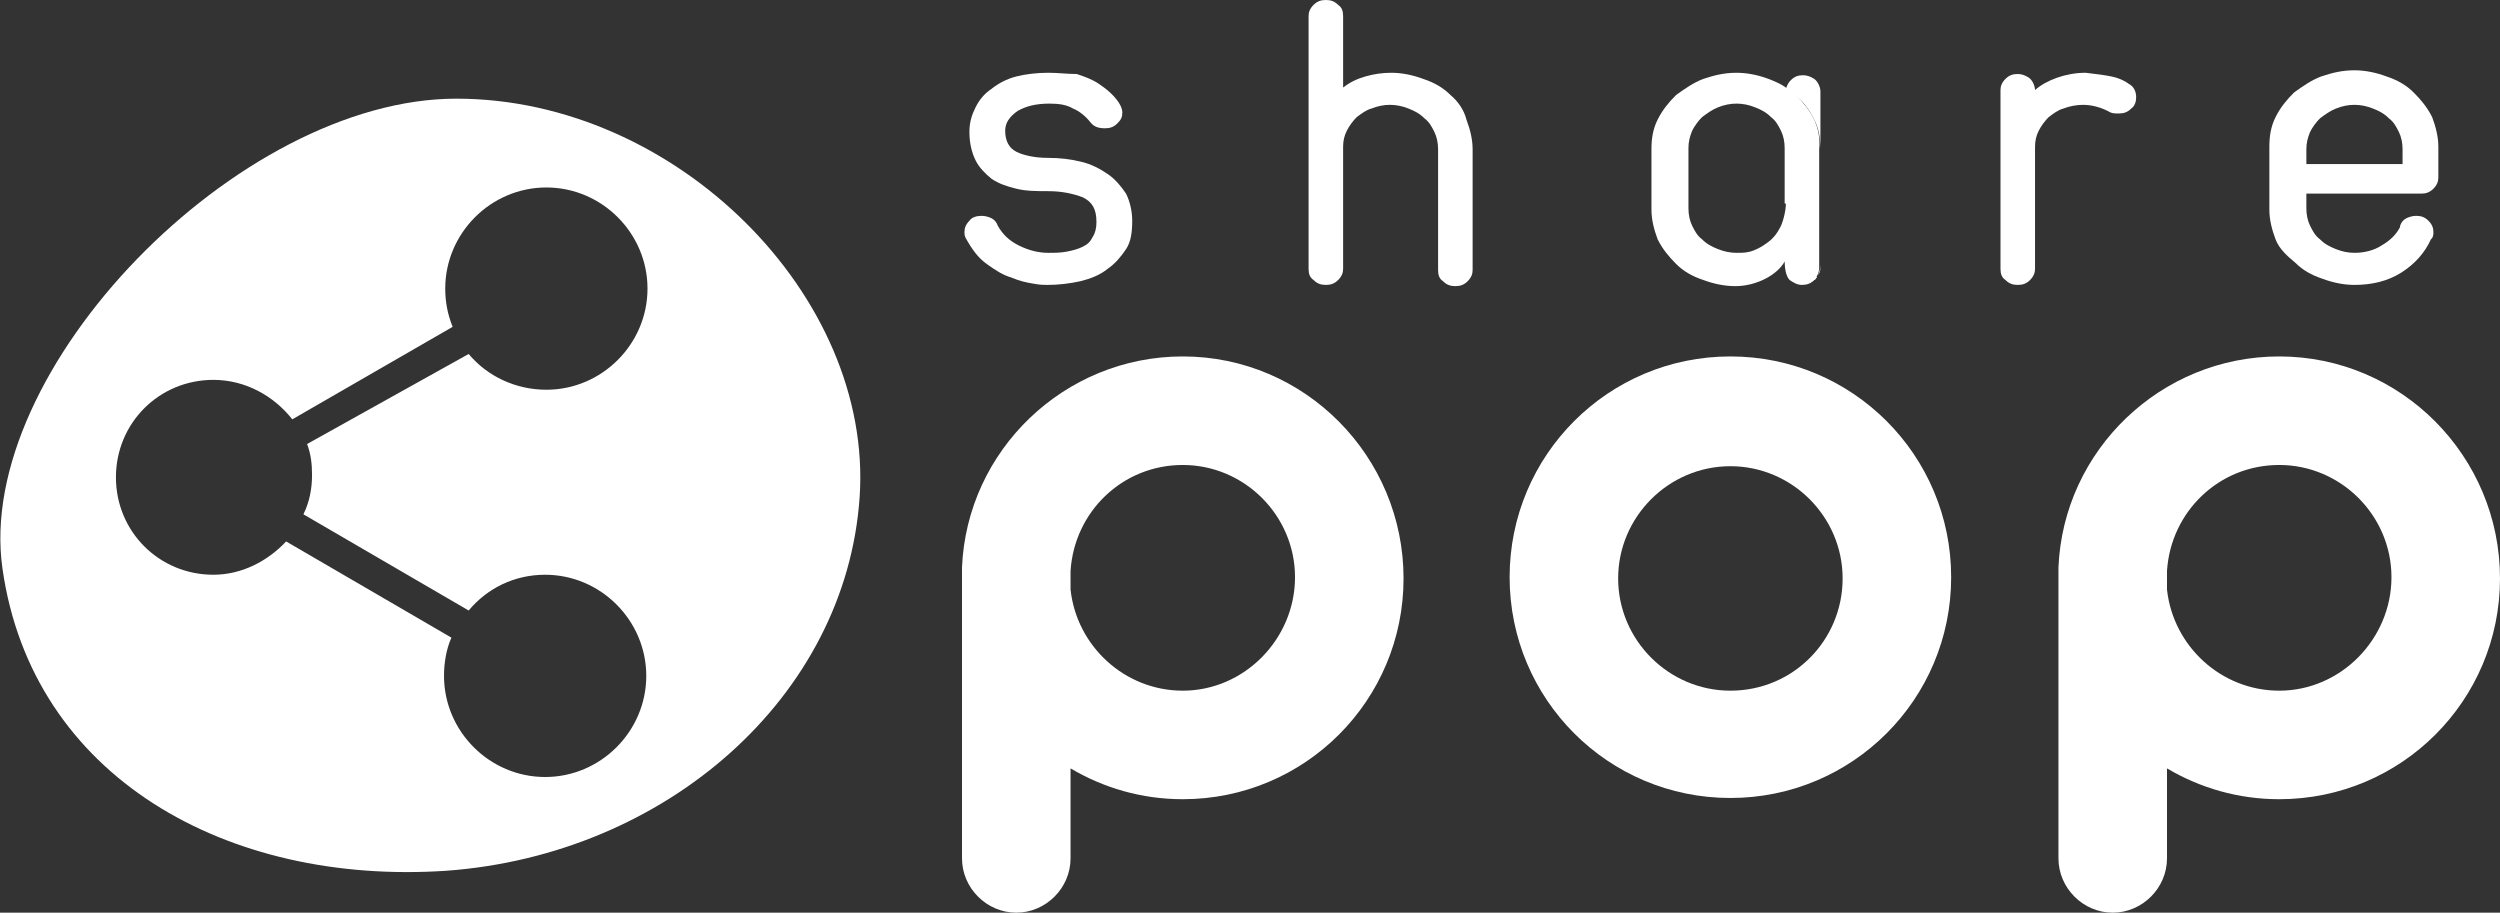 <?xml version="1.0" encoding="utf-8"?>
<!-- Generator: Adobe Illustrator 18.1.1, SVG Export Plug-In . SVG Version: 6.00 Build 0)  -->
<svg version="1.1" id="Layer_1" xmlns="http://www.w3.org/2000/svg" xmlns:xlink="http://www.w3.org/1999/xlink" x="0px" y="0px"
	 viewBox="0 0 202.7 74" enable-background="new 0 0 202.7 74" xml:space="preserve">
<rect x="0" y="0" width="202.7" height="74" fill="#333333" stroke="none"/>
<g>
	<path fill="none" d="M140.3,37.7c-5,0-9.1,4.1-9.1,9.1s4.1,9.1,9.1,9.1c5,0,9.1-4.1,9.1-9.1S145.4,37.7,140.3,37.7z"/>
	<path fill="none" d="M144.4,10.7c-0.2-0.4-0.5-0.8-0.8-1.1c-0.4-0.3-0.8-0.6-1.3-0.8c-0.5-0.2-1-0.3-1.5-0.3
		c-0.6,0-1.1,0.1-1.5,0.3c-0.5,0.2-0.9,0.4-1.3,0.8c-0.4,0.3-0.6,0.7-0.8,1.1c-0.2,0.4-0.3,0.9-0.3,1.4V17c0,0.5,0.1,0.9,0.3,1.4
		c0.2,0.4,0.5,0.8,0.8,1.1c0.4,0.3,0.8,0.6,1.3,0.8c0.5,0.2,1,0.3,1.5,0.3c0.5,0,0.9,0,1.4-0.2c0.5-0.2,0.8-0.4,1.2-0.7
		c0.4-0.3,0.7-0.7,0.9-1.1c0.2-0.3,0.5-1.3,0.5-2v-4.5C144.8,11.6,144.7,11.1,144.4,10.7z"/>
	<path fill="none" d="M86.8,47.7c0.4,4.6,4.3,8.2,9.1,8.2c5,0,9.1-4.1,9.1-9.1s-4.1-9.1-9.1-9.1c-4.8,0-8.8,3.8-9.1,8.6
		c0,0.1,0,0.1,0,0.2V47.7z"/>
	<path fill="none" d="M175.7,47.7c0.4,4.6,4.3,8.2,9.1,8.2c5,0,9.1-4.1,9.1-9.1s-4.1-9.1-9.1-9.1c-4.8,0-8.8,3.8-9.1,8.6
		c0,0.1,0,0.1,0,0.2V47.7z"/>
	<path fill="none" d="M194.9,12.1c0-0.5-0.1-0.9-0.3-1.4c-0.2-0.4-0.5-0.8-0.8-1.1c-0.4-0.3-0.8-0.6-1.3-0.8c-0.5-0.2-1-0.3-1.5-0.3
		c-0.6,0-1.1,0.1-1.5,0.3c-0.5,0.2-0.9,0.4-1.3,0.8c-0.4,0.3-0.6,0.7-0.8,1.1c-0.2,0.4-0.3,0.9-0.3,1.4v1.2h7.9V12.1z"/>
	<path fill="#FFFFFF" d="M78,46.4v0.4c0-0.3,0-0.5,0-0.8C78,46.2,78,46.3,78,46.4z"/>
	<path fill="#FFFFFF" d="M86.8,47.7v-1.3c0-0.1,0-0.1,0-0.2c0,0.2,0,0.4,0,0.6C86.8,47.1,86.8,47.4,86.8,47.7z"/>
	<path fill="#FFFFFF" d="M95.9,28.9c-9.6,0-17.5,7.6-17.9,17.1c0,0.3,0,0.5,0,0.8v22.8c0,2.4,2,4.4,4.4,4.4c2.4,0,4.4-2,4.4-4.4
		v-7.3c2.7,1.6,5.8,2.5,9.1,2.5c9.9,0,17.9-8,17.9-17.9S105.8,28.9,95.9,28.9z M95.9,56c-4.7,0-8.6-3.6-9.1-8.2c0-0.3,0-0.6,0-0.9
		c0-0.2,0-0.4,0-0.6c0.3-4.8,4.2-8.6,9.1-8.6c5,0,9.1,4.1,9.1,9.1S100.9,56,95.9,56z"/>
	<path fill="#FFFFFF" d="M140.3,28.9c-9.9,0-17.9,8-17.9,17.9s8,17.9,17.9,17.9s17.9-8,17.9-17.9S150.2,28.9,140.3,28.9z M140.3,56
		c-5,0-9.1-4.1-9.1-9.1s4.1-9.1,9.1-9.1c5,0,9.1,4.1,9.1,9.1S145.4,56,140.3,56z"/>
	<path fill="#FFFFFF" d="M166.9,46.4v0.4c0-0.3,0-0.5,0-0.8C166.9,46.2,166.9,46.3,166.9,46.4z"/>
	<path fill="#FFFFFF" d="M175.7,47.7v-1.3c0-0.1,0-0.1,0-0.2c0,0.2,0,0.4,0,0.6C175.7,47.1,175.7,47.4,175.7,47.7z"/>
	<path fill="#FFFFFF" d="M184.8,28.9c-9.6,0-17.5,7.6-17.9,17.1c0,0.3,0,0.5,0,0.8v22.8c0,2.4,2,4.4,4.4,4.4s4.4-2,4.4-4.4v-7.3
		c2.7,1.6,5.8,2.5,9.1,2.5c9.9,0,17.9-8,17.9-17.9S194.7,28.9,184.8,28.9z M184.8,56c-4.7,0-8.6-3.6-9.1-8.2c0-0.3,0-0.6,0-0.9
		c0-0.2,0-0.4,0-0.6c0.3-4.8,4.2-8.6,9.1-8.6c5,0,9.1,4.1,9.1,9.1S189.8,56,184.8,56z"/>
	<path fill="#FFFFFF" d="M87.8,20c-0.4,0.2-0.8,0.3-1.3,0.4c-0.5,0.1-1,0.1-1.5,0.1c-0.8,0-1.6-0.2-2.4-0.6
		c-0.8-0.4-1.3-0.9-1.7-1.6c-0.1-0.3-0.3-0.5-0.5-0.6c-0.2-0.1-0.5-0.2-0.8-0.2c-0.4,0-0.8,0.1-1,0.4c-0.3,0.3-0.4,0.6-0.4,0.9
		c0,0.2,0,0.3,0.1,0.5c0.5,0.9,1,1.6,1.7,2.1c0.7,0.5,1.3,0.9,2,1.1c0.7,0.3,1.2,0.4,1.8,0.5c0.5,0.1,0.9,0.1,1.1,0.1
		c0.9,0,1.8-0.1,2.7-0.3c0.8-0.2,1.6-0.5,2.2-1c0.6-0.4,1.1-1,1.5-1.6c0.4-0.6,0.5-1.4,0.5-2.3c0-0.8-0.2-1.6-0.5-2.2
		c-0.4-0.6-0.9-1.2-1.5-1.6c-0.6-0.4-1.3-0.8-2.2-1c-0.8-0.2-1.7-0.3-2.6-0.3c-1.1,0-2-0.2-2.6-0.5c-0.6-0.3-0.9-0.9-0.9-1.7
		c0-0.6,0.3-1.1,1-1.6c0.7-0.4,1.5-0.6,2.6-0.6c0.8,0,1.4,0.1,1.9,0.4c0.5,0.2,1,0.6,1.4,1.1c0.3,0.4,0.7,0.5,1.2,0.5
		c0.4,0,0.7-0.1,1-0.4c0.3-0.3,0.4-0.5,0.4-0.9c0-0.2-0.1-0.5-0.3-0.8c-0.4-0.6-1-1.1-1.6-1.5c-0.6-0.4-1.2-0.6-1.8-0.8
		C86.5,6,85.8,5.9,85,5.9c-0.9,0-1.8,0.1-2.6,0.3c-0.8,0.2-1.5,0.6-2,1c-0.6,0.4-1,0.9-1.3,1.5c-0.3,0.6-0.5,1.2-0.5,2
		c0,0.9,0.2,1.7,0.5,2.3c0.3,0.6,0.8,1.1,1.3,1.5c0.6,0.4,1.2,0.6,2,0.8c0.8,0.2,1.7,0.2,2.6,0.2c1.1,0,2,0.2,2.8,0.5
		c0.8,0.4,1.1,1,1.1,2c0,0.5-0.1,0.9-0.3,1.2C88.4,19.6,88.2,19.8,87.8,20z"/>
	<path fill="#FFFFFF" d="M117.6,7.7c-0.6-0.6-1.3-1-2.2-1.3c-0.8-0.3-1.7-0.5-2.6-0.5c-0.7,0-1.4,0.1-2.1,0.3
		c-0.7,0.2-1.3,0.5-1.8,0.9V1.3c0-0.4-0.1-0.7-0.4-0.9c-0.3-0.3-0.6-0.4-1-0.4c-0.4,0-0.7,0.1-1,0.4c-0.3,0.3-0.4,0.6-0.4,0.9v10.5
		v10c0,0.4,0.1,0.7,0.4,0.9c0.3,0.3,0.6,0.4,1,0.4c0.4,0,0.7-0.1,1-0.4c0.3-0.3,0.4-0.6,0.4-0.9v-9.9c0-0.5,0.1-0.9,0.3-1.3
		s0.5-0.8,0.8-1.1c0.4-0.3,0.8-0.6,1.2-0.7c0.5-0.2,1-0.3,1.5-0.3c0.5,0,1,0.1,1.5,0.3c0.5,0.2,0.9,0.4,1.3,0.8
		c0.4,0.3,0.6,0.7,0.8,1.1c0.2,0.4,0.3,0.9,0.3,1.4v9.8c0,0.4,0.1,0.7,0.4,0.9c0.3,0.3,0.6,0.4,1,0.4c0.4,0,0.7-0.1,1-0.4
		c0.3-0.3,0.4-0.6,0.4-0.9v-9.8c0-0.8-0.2-1.6-0.5-2.4C118.7,8.9,118.2,8.2,117.6,7.7z"/>
	<path fill="#FFFFFF" d="M168.9,8.5c0.7,0,1.4,0.2,2,0.5c0.3,0.2,0.5,0.2,0.9,0.2c0.4,0,0.7-0.1,1-0.4c0.3-0.2,0.4-0.6,0.4-0.9
		c0-0.5-0.2-0.9-0.6-1.1c-0.4-0.3-0.9-0.5-1.4-0.6c-0.5-0.1-1.2-0.2-2.1-0.3c-1.6,0-3.2,0.6-4.1,1.4c0-0.3-0.2-0.8-0.5-1
		c-0.3-0.2-0.6-0.3-0.9-0.3c-0.4,0-0.7,0.1-1,0.4c-0.3,0.3-0.4,0.6-0.4,0.9v4.5v10c0,0.4,0.1,0.7,0.4,0.9c0.3,0.3,0.6,0.4,1,0.4
		c0.4,0,0.7-0.1,1-0.4c0.3-0.3,0.4-0.6,0.4-0.9v-9.9c0-0.5,0.1-0.9,0.3-1.3c0.2-0.4,0.5-0.8,0.8-1.1c0.4-0.3,0.8-0.6,1.2-0.7
		C167.8,8.6,168.4,8.5,168.9,8.5z"/>
	<path fill="#FFFFFF" d="M145.3,22.7c0.3,0.2,0.6,0.3,0.9,0.3C145.8,23,145.5,22.9,145.3,22.7C145.2,22.7,145.2,22.7,145.3,22.7z"/>
	<path fill="#FFFFFF" d="M147.4,22.4C147.4,22.4,147.4,22.4,147.4,22.4C147.4,22.4,147.4,22.4,147.4,22.4z"/>
	<path fill="#FFFFFF" d="M147.1,9.7c0.4,0.8,0.5,1.6,0.5,2.4v-0.1l0-4.6c0-0.3-0.2-0.8-0.5-1c-0.3-0.2-0.6-0.3-0.9-0.3
		c-0.4,0-0.7,0.1-1,0.4c-0.2,0.2-0.3,0.4-0.4,0.7c0.3,0.2,0.6,0.4,0.8,0.6C146.2,8.2,146.7,8.9,147.1,9.7z"/>
	<path fill="#FFFFFF" d="M146.2,23c0.4,0,0.7-0.1,1-0.4c0.1-0.1,0.1-0.1,0.1-0.2c0,0.1-0.1,0.1-0.2,0.2
		C146.9,22.9,146.6,23,146.2,23z"/>
	<path fill="#FFFFFF" d="M147.6,21.7v-0.2c0,0.3-0.1,0.6-0.2,0.8C147.5,22.2,147.6,22,147.6,21.7z"/>
	<path fill="#FFFFFF" d="M144.8,21.1v0.6c0,0.4,0.1,0.7,0.4,0.9c0,0,0,0,0,0C144.9,22.3,144.8,21.7,144.8,21.1
		C144.8,21.1,144.8,21.1,144.8,21.1z"/>
	<path fill="#FFFFFF" d="M147.1,9.7c-0.4-0.8-0.9-1.4-1.5-2c-0.2-0.2-0.5-0.4-0.8-0.6c-0.4-0.3-0.9-0.5-1.4-0.7
		c-0.8-0.3-1.7-0.5-2.6-0.5c-1,0-1.8,0.2-2.7,0.5c-0.8,0.3-1.5,0.8-2.2,1.3c-0.6,0.6-1.1,1.2-1.5,2c-0.4,0.8-0.5,1.6-0.5,2.4V17
		c0,0.8,0.2,1.6,0.5,2.4c0.4,0.8,0.9,1.4,1.5,2c0.6,0.6,1.3,1,2.2,1.3c0.8,0.3,1.7,0.5,2.6,0.5c1.7,0,3.4-0.9,4-2c0,0,0,0,0,0
		c0,0.5,0.1,1.2,0.4,1.5c0.3,0.2,0.6,0.4,1,0.4c0.4,0,0.7-0.1,1-0.4c0.1,0,0.1-0.1,0.2-0.2c0,0,0,0,0-0.1c0.2-0.3,0.2-0.6,0.2-0.8
		v-9.5C147.6,11.2,147.4,10.4,147.1,9.7z M144.8,16.5c0,0.7-0.3,1.7-0.5,2c-0.2,0.4-0.5,0.8-0.9,1.1c-0.4,0.3-0.7,0.5-1.2,0.7
		c-0.5,0.2-0.9,0.2-1.4,0.2c-0.5,0-1-0.1-1.5-0.3c-0.5-0.2-0.9-0.4-1.3-0.8c-0.4-0.3-0.6-0.7-0.8-1.1c-0.2-0.4-0.3-0.9-0.3-1.4v-4.9
		c0-0.5,0.1-0.9,0.3-1.4c0.2-0.4,0.5-0.8,0.8-1.1c0.4-0.3,0.8-0.6,1.3-0.8c0.5-0.2,1-0.3,1.5-0.3c0.5,0,1,0.1,1.5,0.3
		c0.5,0.2,0.9,0.4,1.3,0.8c0.4,0.3,0.6,0.7,0.8,1.1c0.2,0.4,0.3,0.9,0.3,1.4V16.5z"/>
	<path fill="#FFFFFF" d="M186.1,21.3c0.6,0.6,1.3,1,2.2,1.3c0.8,0.3,1.7,0.5,2.6,0.5c1.4,0,2.7-0.3,3.8-1s1.9-1.6,2.4-2.7l0.1-0.1
		c0.1-0.2,0.1-0.3,0.1-0.5c0-0.3-0.1-0.6-0.4-0.9c-0.3-0.3-0.6-0.4-1-0.4c-0.3,0-0.6,0.1-0.8,0.2c-0.2,0.1-0.4,0.3-0.5,0.6l0,0.1
		c-0.3,0.6-0.8,1.1-1.5,1.5c-0.6,0.4-1.4,0.6-2.2,0.6c-0.5,0-1-0.1-1.5-0.3c-0.5-0.2-0.9-0.4-1.3-0.8c-0.4-0.3-0.6-0.7-0.8-1.1
		c-0.2-0.4-0.3-0.9-0.3-1.4v-1.2h9.3c0.4,0,0.7-0.1,1-0.4c0.3-0.3,0.4-0.6,0.4-0.9v-2.5c0-0.8-0.2-1.6-0.5-2.4
		c-0.4-0.8-0.9-1.4-1.5-2c-0.6-0.6-1.3-1-2.2-1.3c-0.8-0.3-1.7-0.5-2.6-0.5c-1,0-1.8,0.2-2.7,0.5c-0.8,0.3-1.5,0.8-2.2,1.3
		c-0.6,0.6-1.1,1.2-1.5,2c-0.4,0.8-0.5,1.6-0.5,2.4V17c0,0.8,0.2,1.6,0.5,2.4S185.5,20.8,186.1,21.3z M187,12.1
		c0-0.5,0.1-0.9,0.3-1.4c0.2-0.4,0.5-0.8,0.8-1.1c0.4-0.3,0.8-0.6,1.3-0.8c0.5-0.2,1-0.3,1.5-0.3c0.5,0,1,0.1,1.5,0.3
		c0.5,0.2,0.9,0.4,1.3,0.8c0.4,0.3,0.6,0.7,0.8,1.1c0.2,0.4,0.3,0.9,0.3,1.4v1.2H187V12.1z"/>
	<path fill="#FFFFFF" d="M37,8C19.3,8-2.1,30,0.2,46.1c2.4,16.9,18.2,25.7,36,24.5C54,69.3,68.6,56.5,69.7,40.3C70.8,24,54.8,8,37,8
		z M25.3,38.5c0,1.1-0.2,2.2-0.7,3.2L38,49.5c1.5-1.8,3.7-2.9,6.2-2.9c4.5,0,8.2,3.7,8.2,8.2s-3.7,8.2-8.2,8.2
		c-4.5,0-8.2-3.7-8.2-8.2c0-1.1,0.2-2.2,0.6-3.1l-13.4-7.8c-1.5,1.6-3.6,2.7-5.9,2.7c-4.4,0-7.9-3.5-7.9-7.9s3.5-7.9,7.9-7.9
		c2.6,0,4.9,1.3,6.4,3.2l13-7.5c-0.4-1-0.6-2-0.6-3.1c0-4.5,3.7-8.2,8.2-8.2c4.5,0,8.2,3.7,8.2,8.2c0,4.5-3.7,8.2-8.2,8.2
		c-2.5,0-4.8-1.1-6.3-2.9L24.9,36C25.2,36.8,25.3,37.6,25.3,38.5z"/>
</g>
</svg>
